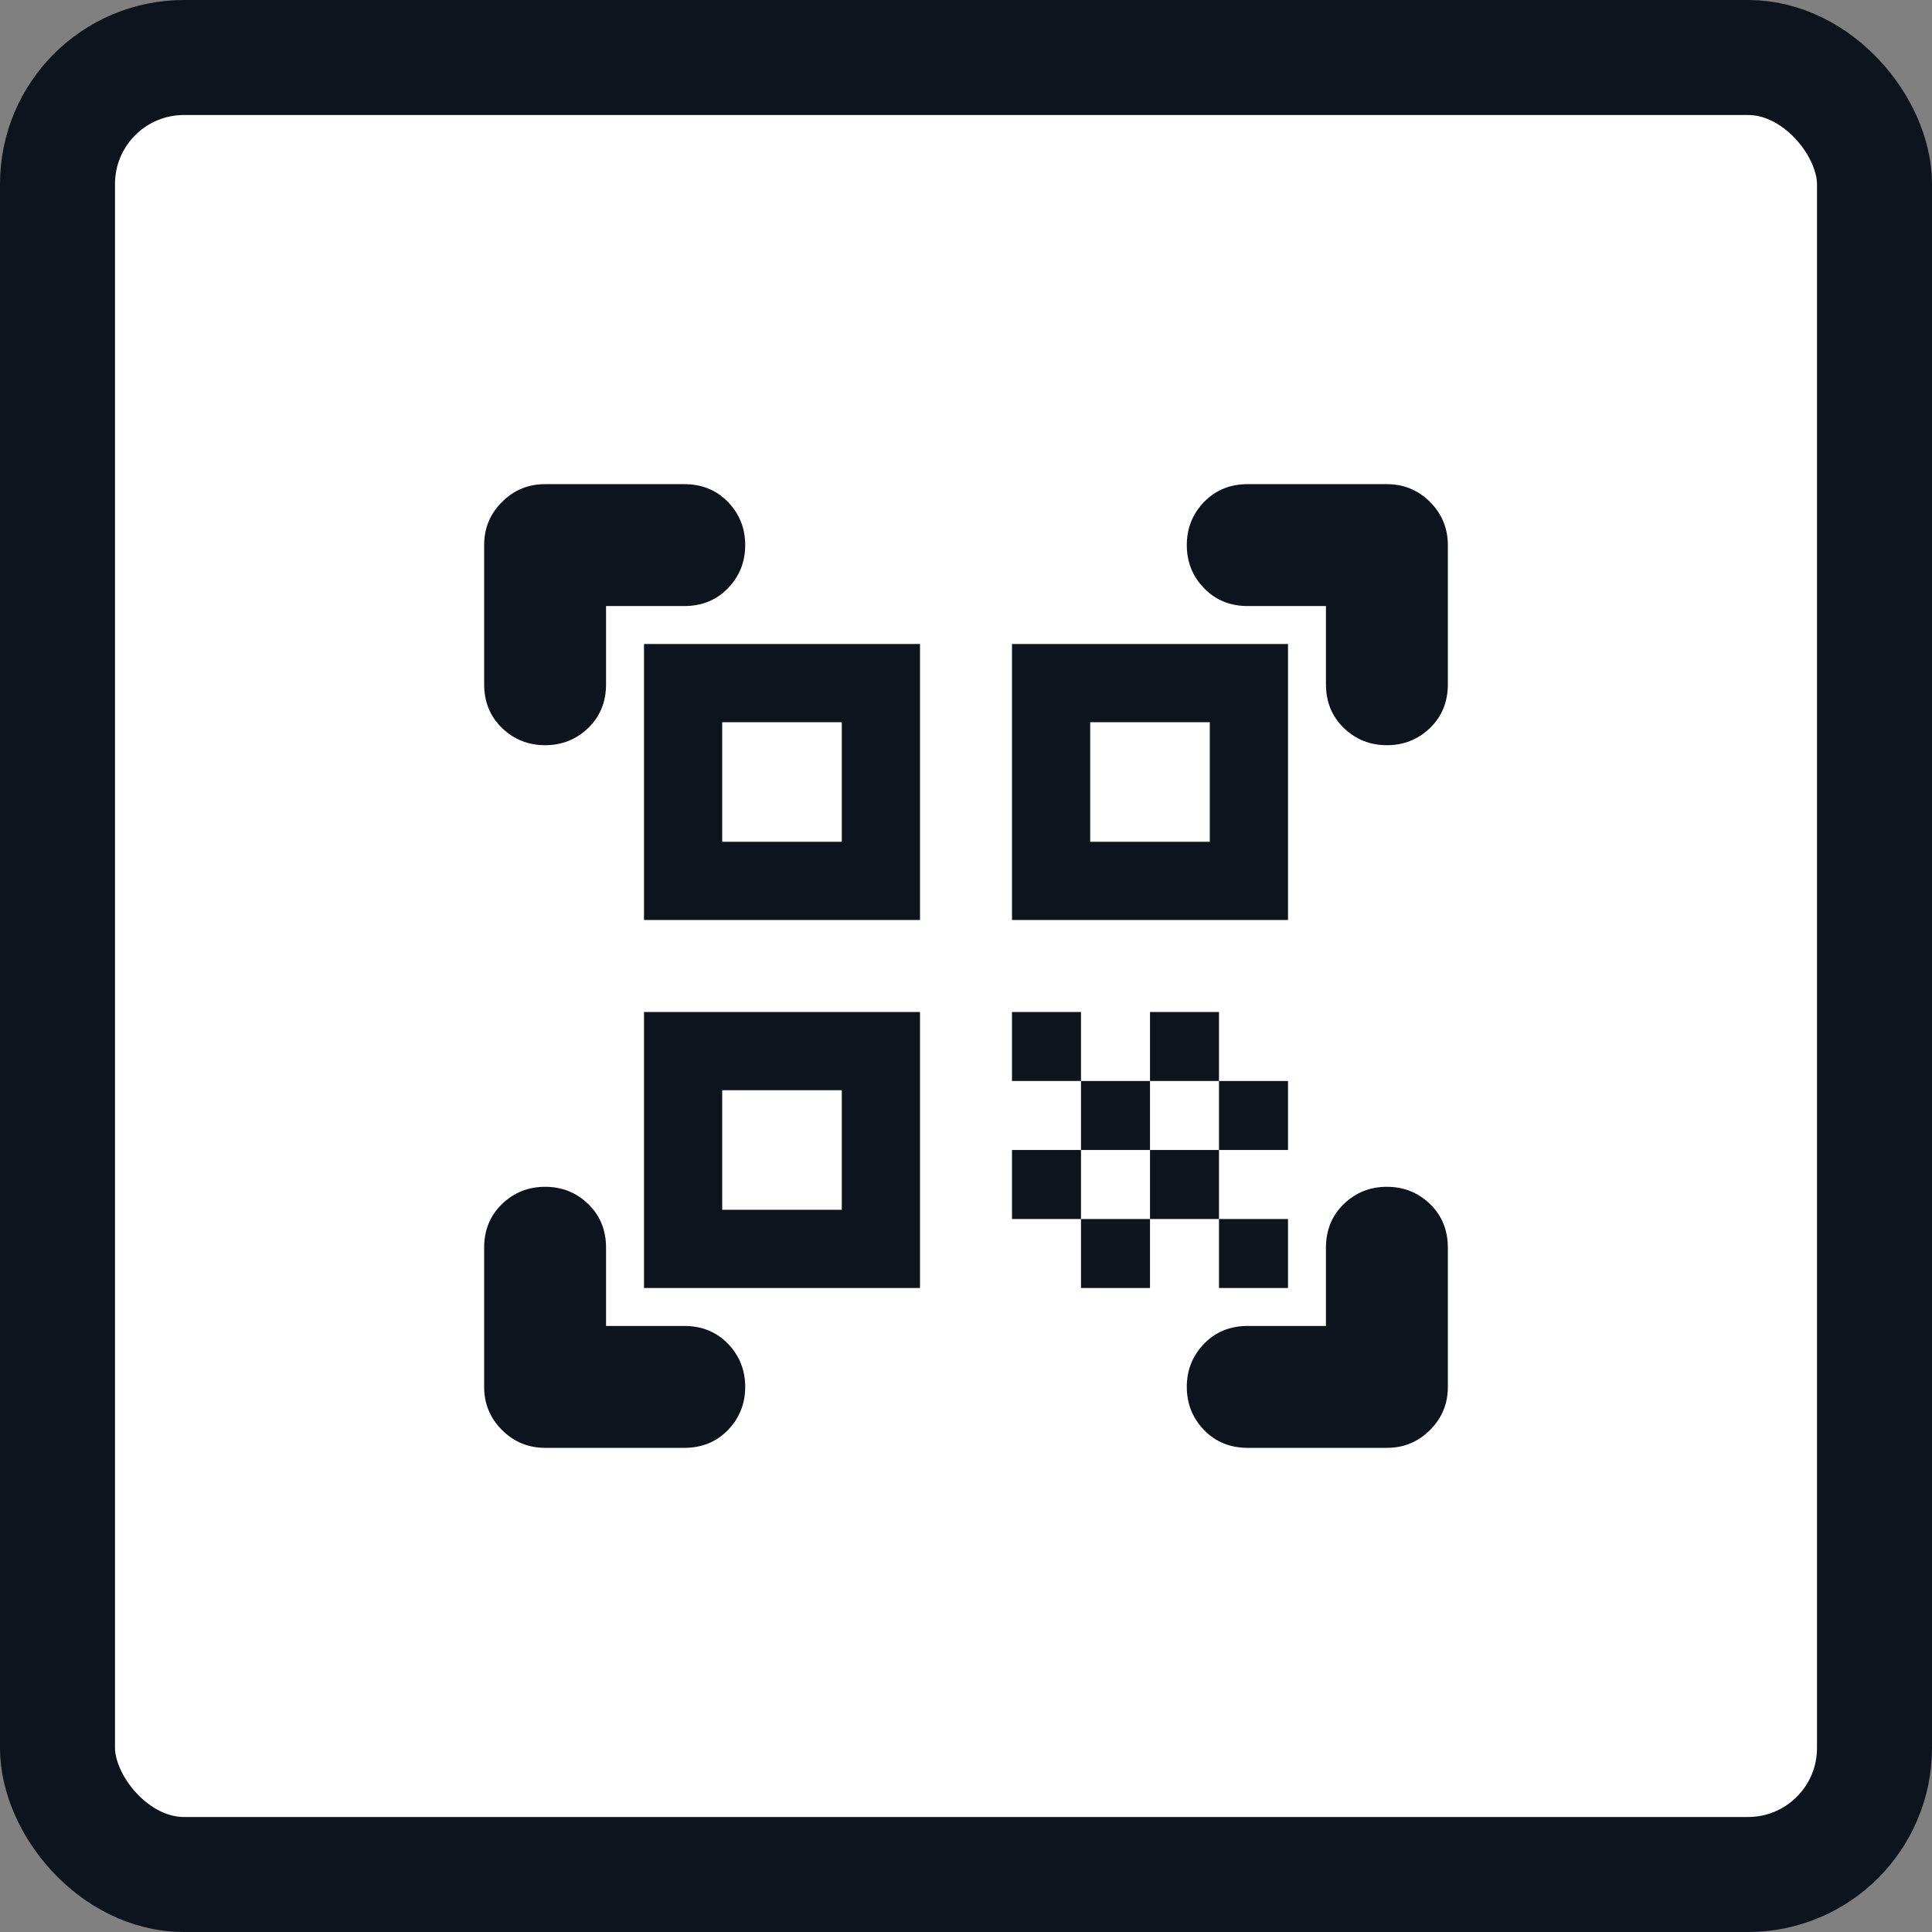 <svg width="42" height="42" viewBox="0 0 42 42" fill="none" xmlns="http://www.w3.org/2000/svg">
<rect x="0" y="0" width="42" height="42" fill="#808080" stroke="none"/>
<rect x="1.25" y="1.25" width="39.5" height="39.5" rx="2.75" fill="white" stroke="#0E141E" stroke-width="2.5"/>
<path d="M11.85 16.2C11.483 16.2 11.171 16.075 10.913 15.825C10.654 15.575 10.525 15.258 10.525 14.875V11.85C10.525 11.483 10.654 11.171 10.913 10.912C11.171 10.654 11.483 10.525 11.85 10.525H14.875C15.258 10.525 15.575 10.654 15.825 10.912C16.075 11.171 16.2 11.483 16.2 11.85C16.2 12.217 16.075 12.529 15.825 12.787C15.575 13.046 15.258 13.175 14.875 13.175H13.175V14.875C13.175 15.258 13.046 15.575 12.788 15.825C12.529 16.075 12.217 16.2 11.85 16.2ZM11.85 31.475C11.483 31.475 11.171 31.346 10.913 31.087C10.654 30.829 10.525 30.517 10.525 30.15V27.125C10.525 26.742 10.654 26.425 10.913 26.175C11.171 25.925 11.483 25.8 11.85 25.8C12.217 25.8 12.529 25.925 12.788 26.175C13.046 26.425 13.175 26.742 13.175 27.125V28.825H14.875C15.258 28.825 15.575 28.954 15.825 29.212C16.075 29.471 16.2 29.783 16.2 30.15C16.2 30.517 16.075 30.829 15.825 31.087C15.575 31.346 15.258 31.475 14.875 31.475H11.85ZM27.125 31.475C26.742 31.475 26.425 31.346 26.175 31.087C25.925 30.829 25.8 30.517 25.8 30.15C25.8 29.783 25.925 29.471 26.175 29.212C26.425 28.954 26.742 28.825 27.125 28.825H28.825V27.125C28.825 26.742 28.954 26.425 29.213 26.175C29.471 25.925 29.783 25.8 30.15 25.8C30.517 25.8 30.829 25.925 31.088 26.175C31.346 26.425 31.475 26.742 31.475 27.125V30.15C31.475 30.517 31.346 30.829 31.088 31.087C30.829 31.346 30.517 31.475 30.15 31.475H27.125ZM30.15 16.2C29.783 16.2 29.471 16.075 29.213 15.825C28.954 15.575 28.825 15.258 28.825 14.875V13.175H27.125C26.742 13.175 26.425 13.046 26.175 12.787C25.925 12.529 25.8 12.217 25.8 11.85C25.8 11.483 25.925 11.171 26.175 10.912C26.425 10.654 26.742 10.525 27.125 10.525H30.15C30.517 10.525 30.829 10.654 31.088 10.912C31.346 11.171 31.475 11.483 31.475 11.85V14.875C31.475 15.258 31.346 15.575 31.088 15.825C30.829 16.075 30.517 16.2 30.15 16.2ZM26.5 26.5H28V28H26.5V26.5ZM26.5 23.5H28V25H26.5V23.5ZM25 25H26.5V26.5H25V25ZM23.5 26.5H25V28H23.5V26.5ZM22 25H23.5V26.5H22V25ZM25 22H26.5V23.5H25V22ZM23.5 23.5H25V25H23.5V23.5ZM22 22H23.5V23.5H22V22ZM28 14V20H22V14H28ZM20 22V28H14V22H20ZM20 14V20H14V14H20ZM18.3 26.3V23.7H15.7V26.3H18.3ZM18.3 18.3V15.7H15.7V18.3H18.3ZM26.3 18.3V15.7H23.7V18.3H26.3Z" fill="#0E141E"/>
</svg>

